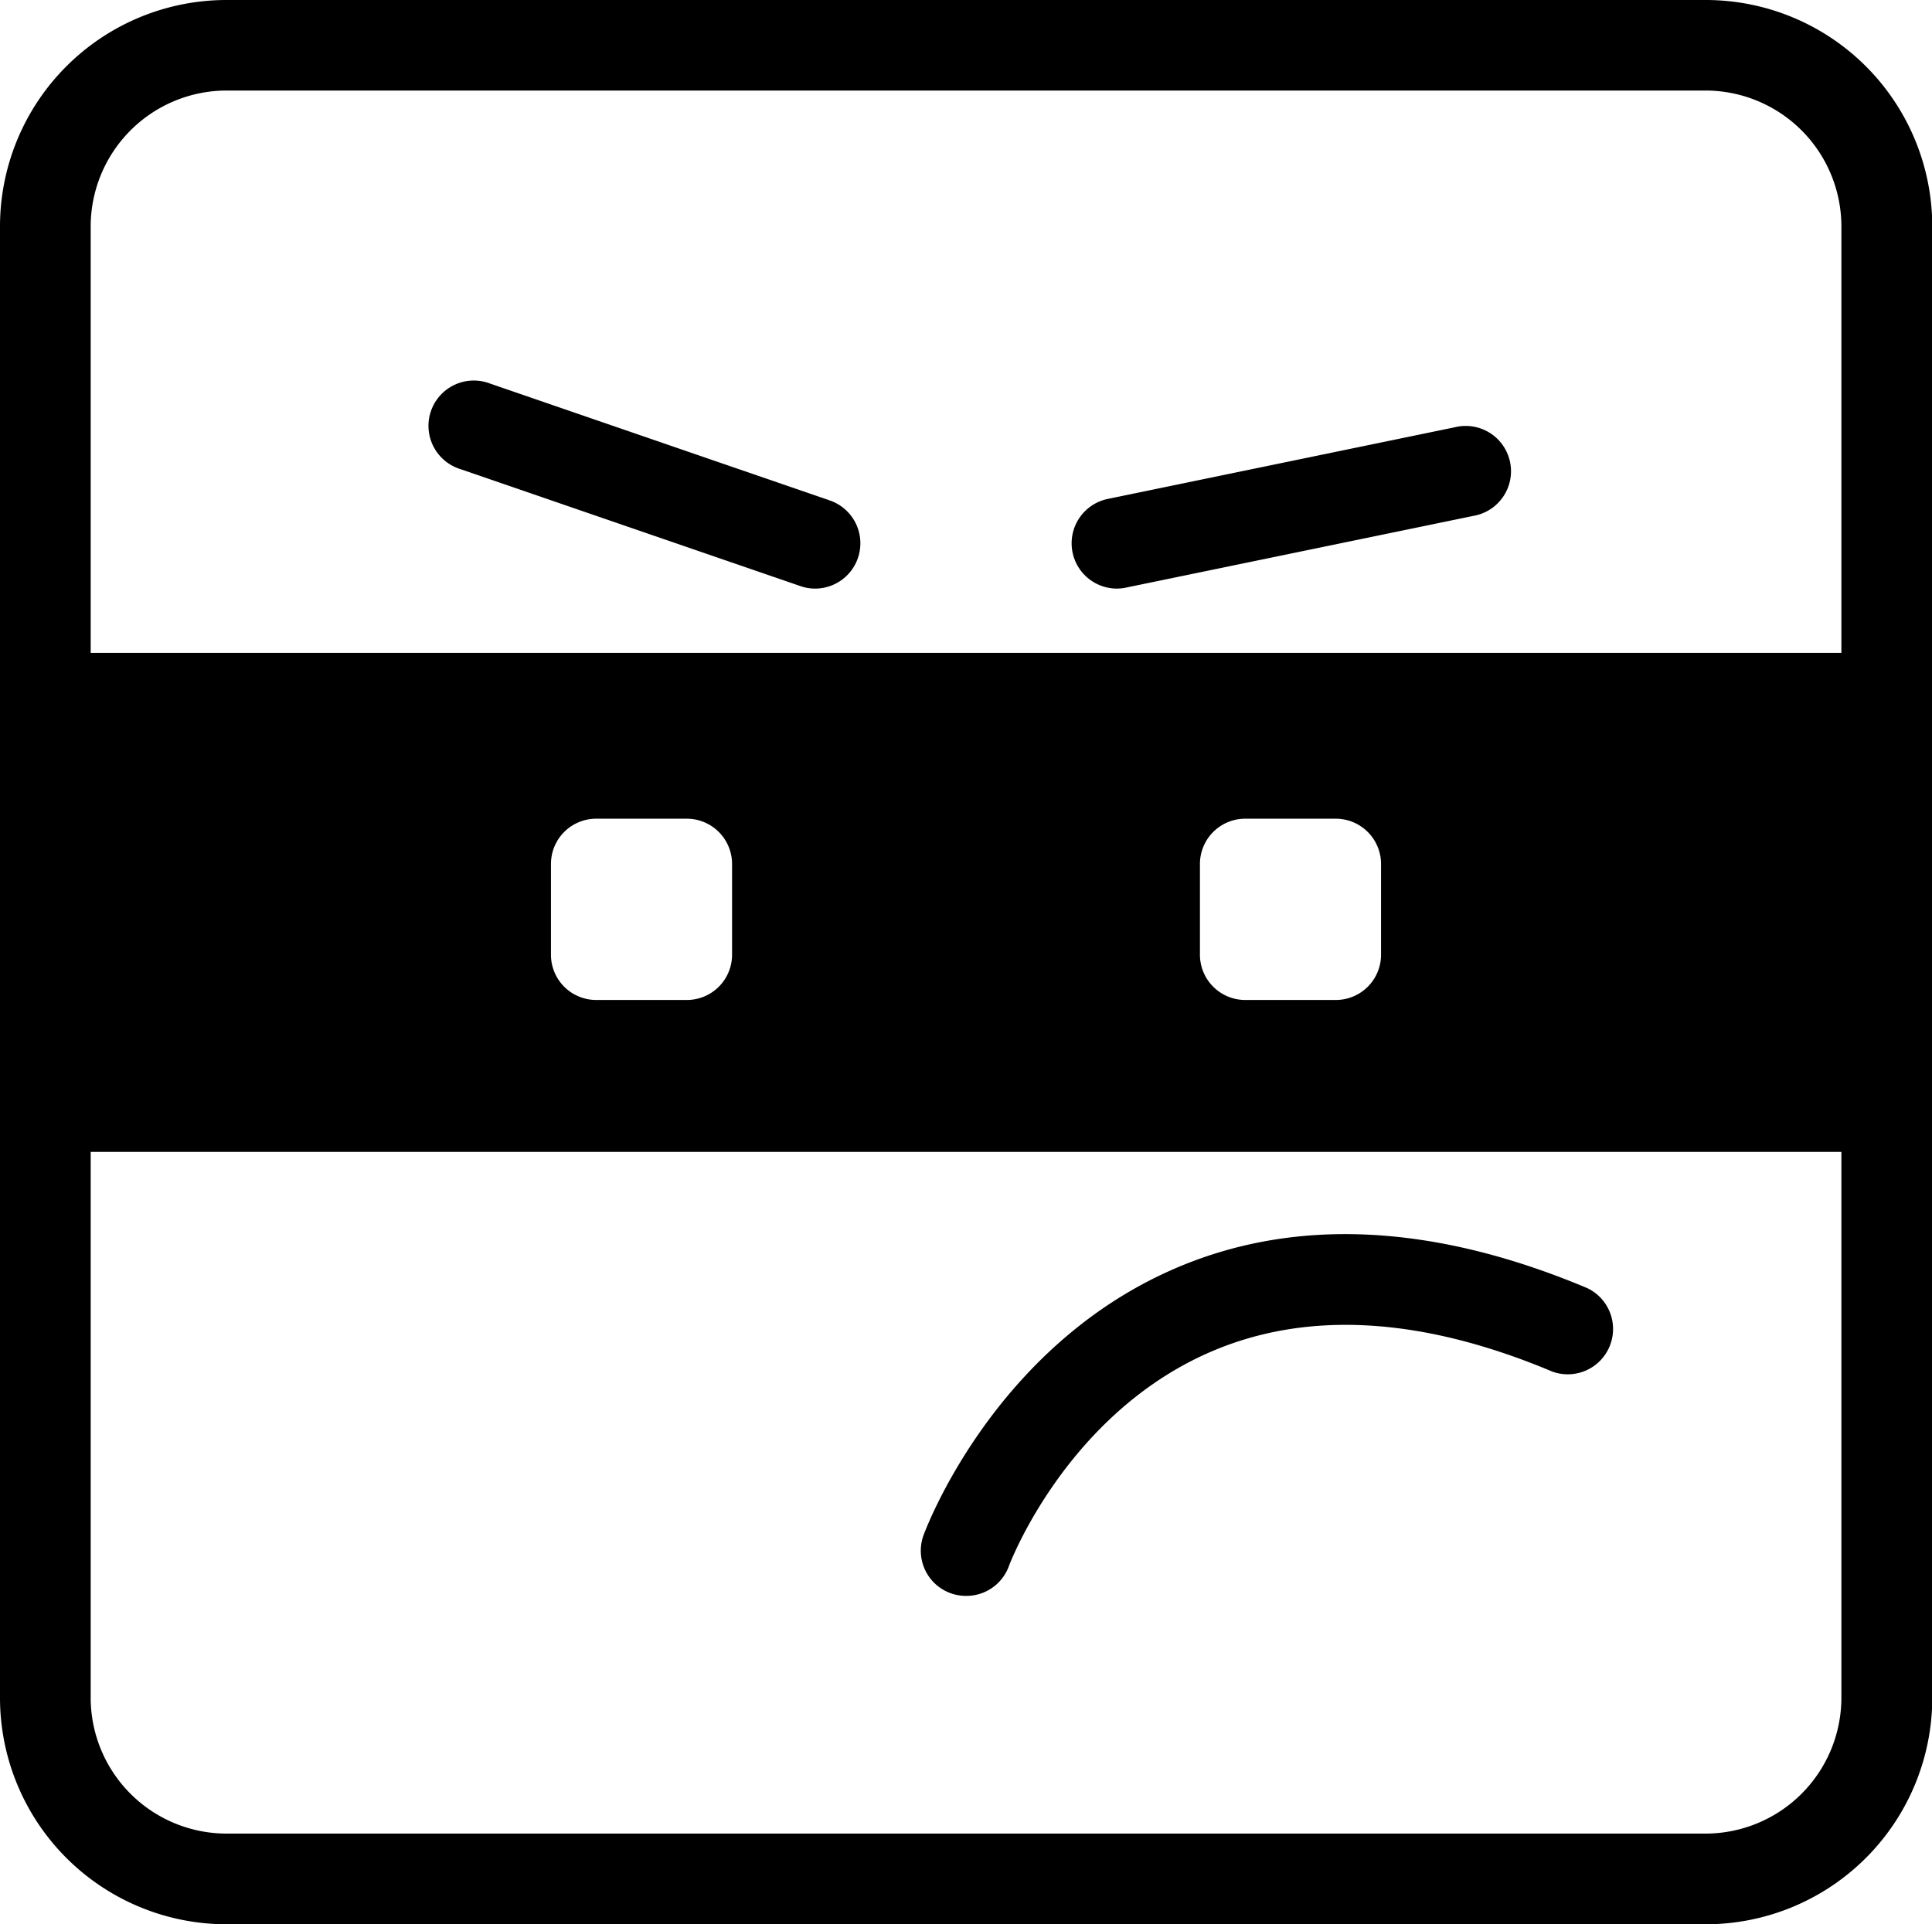 <svg xmlns="http://www.w3.org/2000/svg" viewBox="0 0 289.96 288.82"><title>smile02</title><g id="Layer_2" data-name="Layer 2"><g id="homepage"><g id="_1-sad-af" data-name="1-sad-af"><path d="M145,239.55a6.78,6.78,0,0,1-6.38-9.14c.42-1.14,10.61-28.2,37.53-39.92,18-7.85,38.93-6.88,62.09,2.87A6.8,6.8,0,0,1,233,205.89c-19.61-8.25-36.9-9.24-51.4-2.93-21.65,9.42-30.12,31.91-30.19,32.14A6.79,6.79,0,0,1,145,239.55Z"/><path d="M122.33,88.35a6.64,6.64,0,0,1-2.22-.38l-51-17.55a6.8,6.8,0,1,1,4.43-12.85l51,17.55a6.8,6.8,0,0,1-2.21,13.23Z"/><path d="M167.62,88.35a6.8,6.8,0,0,1-1.36-13.46l52.1-10.76a6.8,6.8,0,1,1,2.75,13.31L169,88.2A6.64,6.64,0,0,1,167.62,88.35Z"/><path d="M10.19,98v74.9H277.5V98Zm99.68,45.31a6.79,6.79,0,0,1-6.8,6.79H89.48a6.79,6.79,0,0,1-6.79-6.79V129.69a6.79,6.79,0,0,1,6.79-6.8h13.59a6.8,6.8,0,0,1,6.8,6.8Zm97.4,0a6.79,6.79,0,0,1-6.79,6.79H186.89a6.8,6.8,0,0,1-6.8-6.79V129.69a6.8,6.8,0,0,1,6.8-6.8h13.59a6.8,6.8,0,0,1,6.79,6.8Z"/><path d="M256,13.59A20.41,20.41,0,0,1,276.36,34V254.84A20.41,20.41,0,0,1,256,275.23H34a20.41,20.41,0,0,1-20.39-20.39V34A20.42,20.42,0,0,1,34,13.59H256M256,0H34A34,34,0,0,0,0,34V254.84a34,34,0,0,0,34,34H256a34,34,0,0,0,34-34V34A34,34,0,0,0,256,0Z"/></g></g></g></svg>